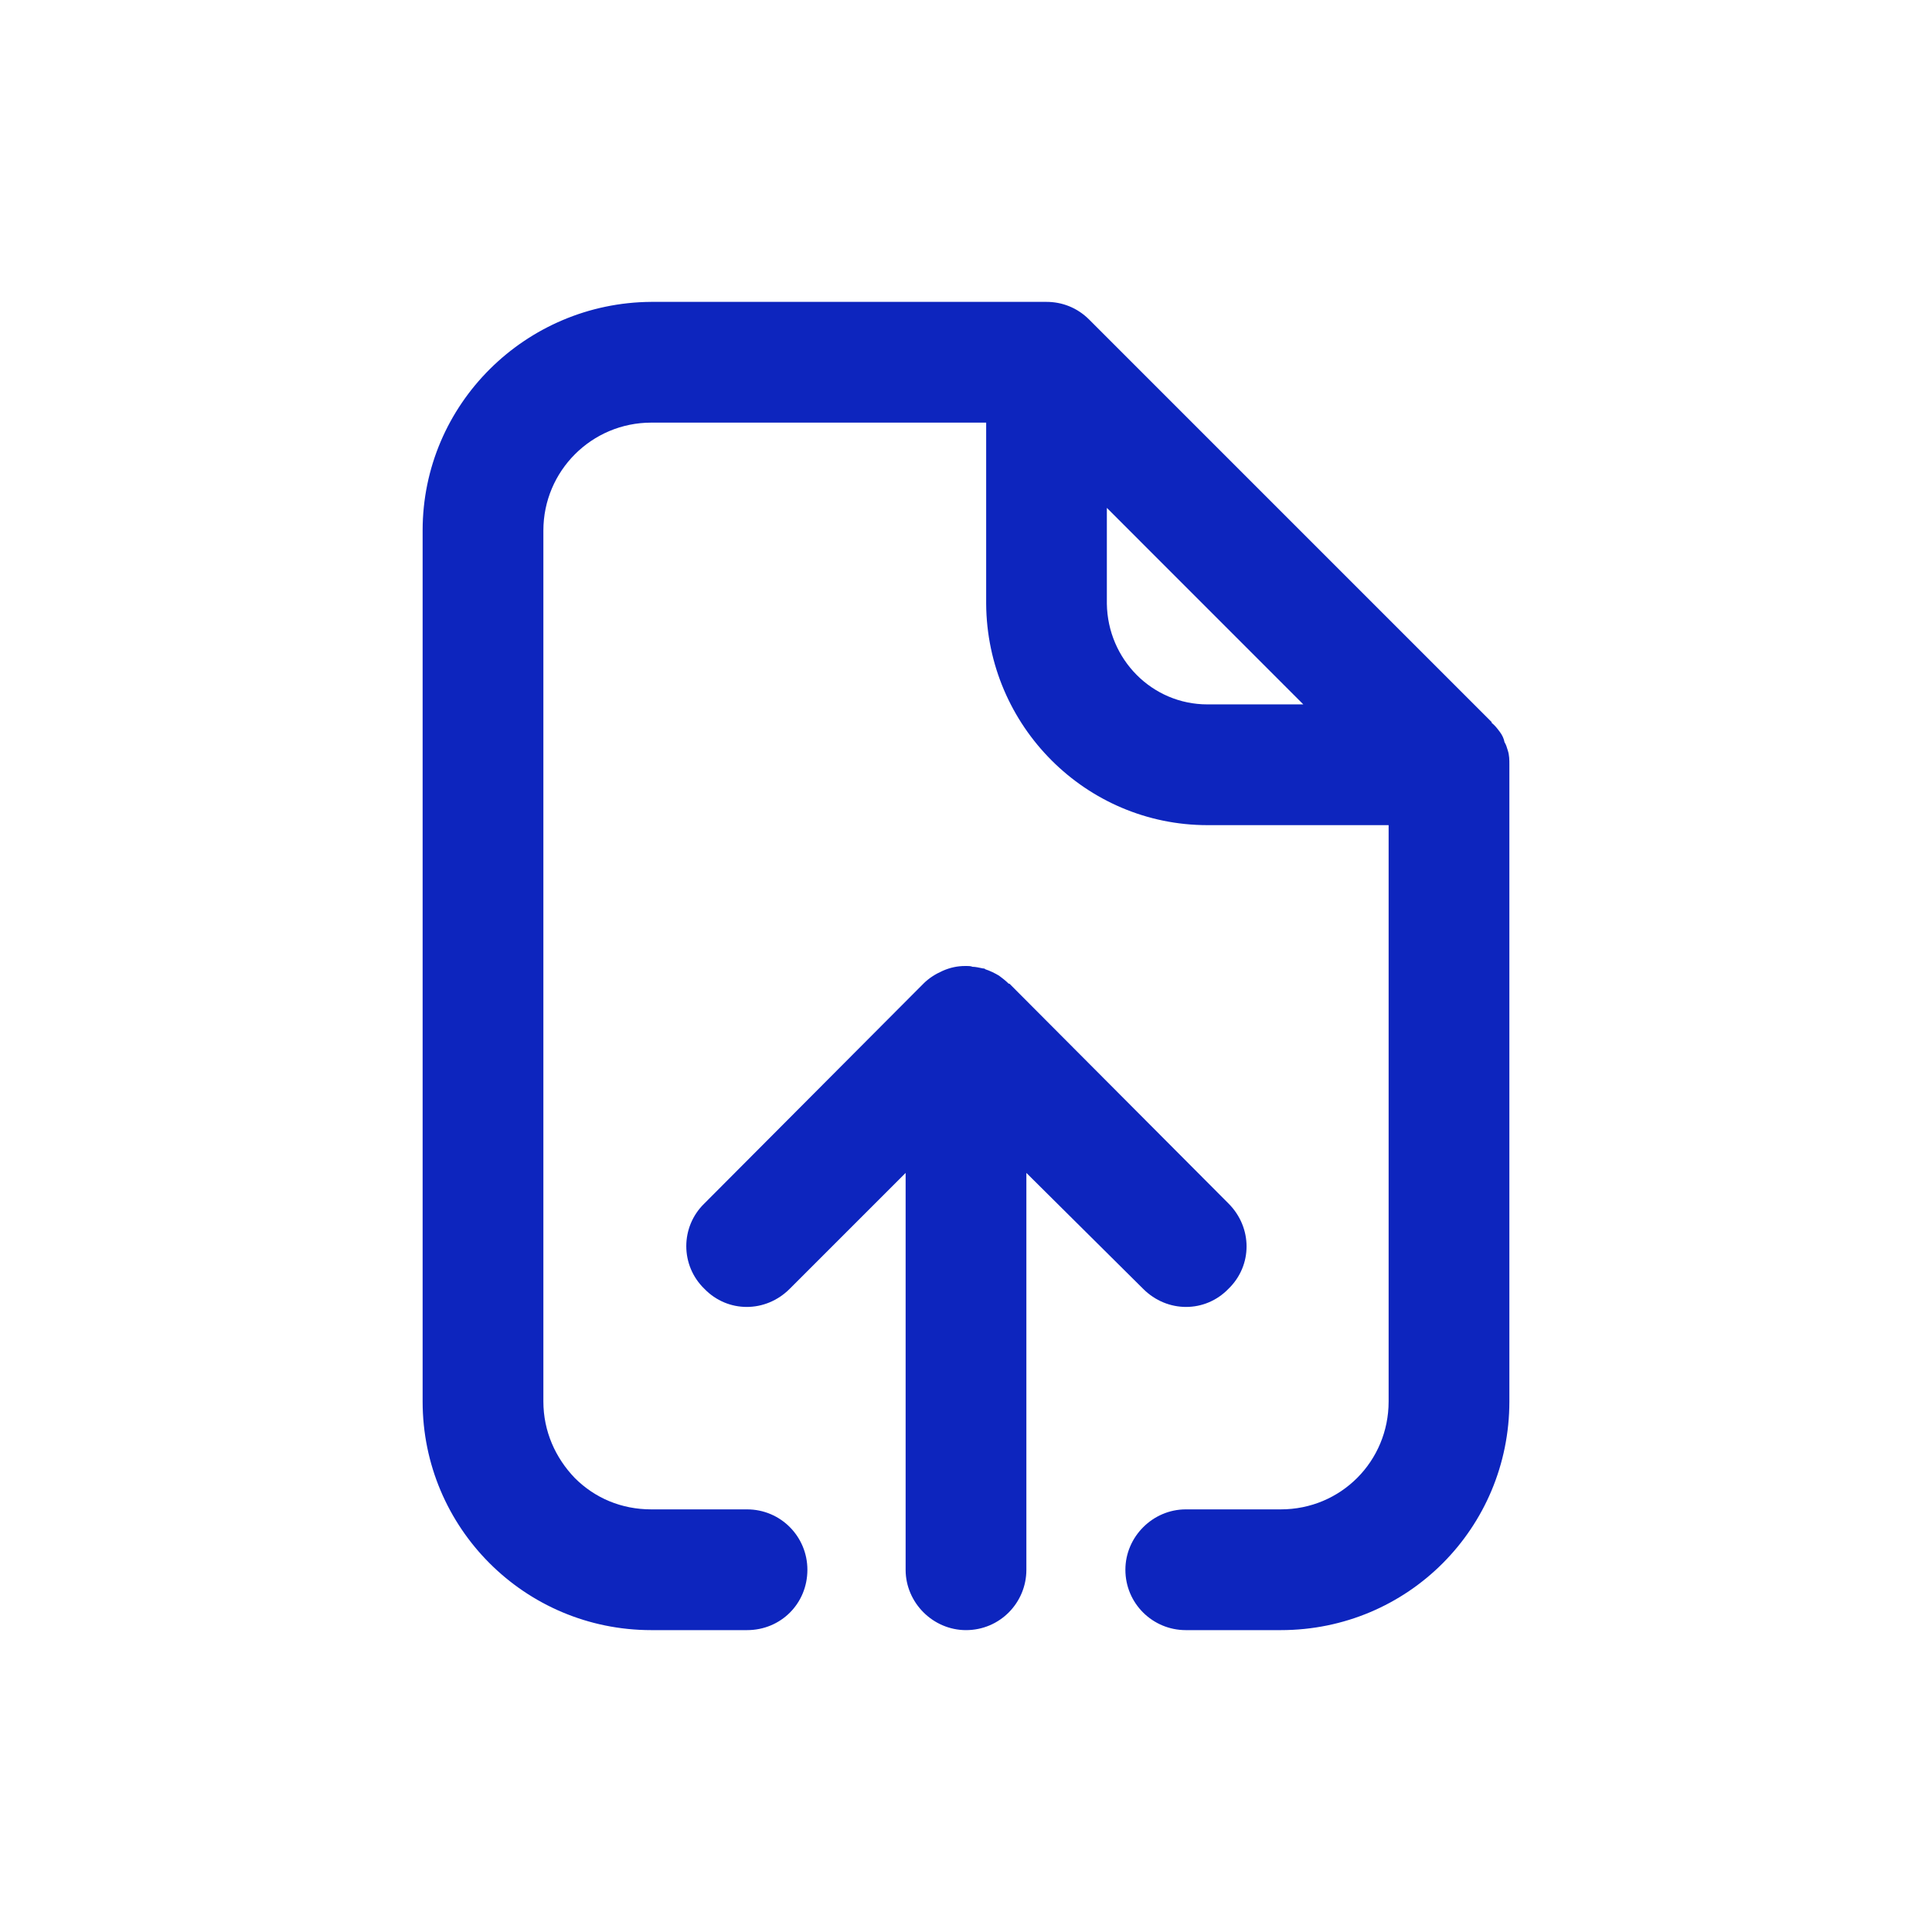 <svg xmlns="http://www.w3.org/2000/svg" width="32" height="32" viewBox="0 0 32 32">
    <path fill="#0D25BE" d="M16.013 16c.027 0 .067 0 .094.013.053 0 .106.014.173.027.014 0 .027 0 .04.014.08.026.16.066.227.106.053.04.107.08.16.133h.013l3.627 3.64c.4.4.4 1.027 0 1.414-.387.4-1.014.4-1.413 0L17 19.427V26c0 .547-.44 1-1 1-.546 0-1-.453-1-1v-6.573l-1.92 1.92c-.4.4-1.026.4-1.413 0-.4-.387-.4-1.027 0-1.414l3.627-3.64c.093-.093.2-.16.32-.213.12-.053.24-.08.373-.08h.026zm1.32-11c.254 0 .507.093.707.293l6.667 6.667v.013c.053.04.093.094.133.147.04.053.067.107.08.174.027.04.04.093.053.133.027.08.027.16.027.24v10.546C25 25.307 23.32 27 21.213 27H19.64c-.546 0-1-.44-1-1 0-.547.454-1 1-1h1.573c1 0 1.787-.8 1.787-1.787v-9.546h-3c-2.013 0-3.653-1.64-3.666-3.667V7h-5.547C9.8 7 9 7.8 9 8.787v14.426c0 .494.2.934.52 1.267.333.333.773.52 1.267.52h1.586c.56 0 1 .453 1 1 0 .56-.44 1-1 1h-1.586C8.693 27 7 25.306 7 23.213V8.787C7 6.693 8.707 5.013 10.787 5h6.546zm1 3.413V10c.014.92.747 1.667 1.667 1.667h1.587l-3.253-3.254z"/>
</svg>
